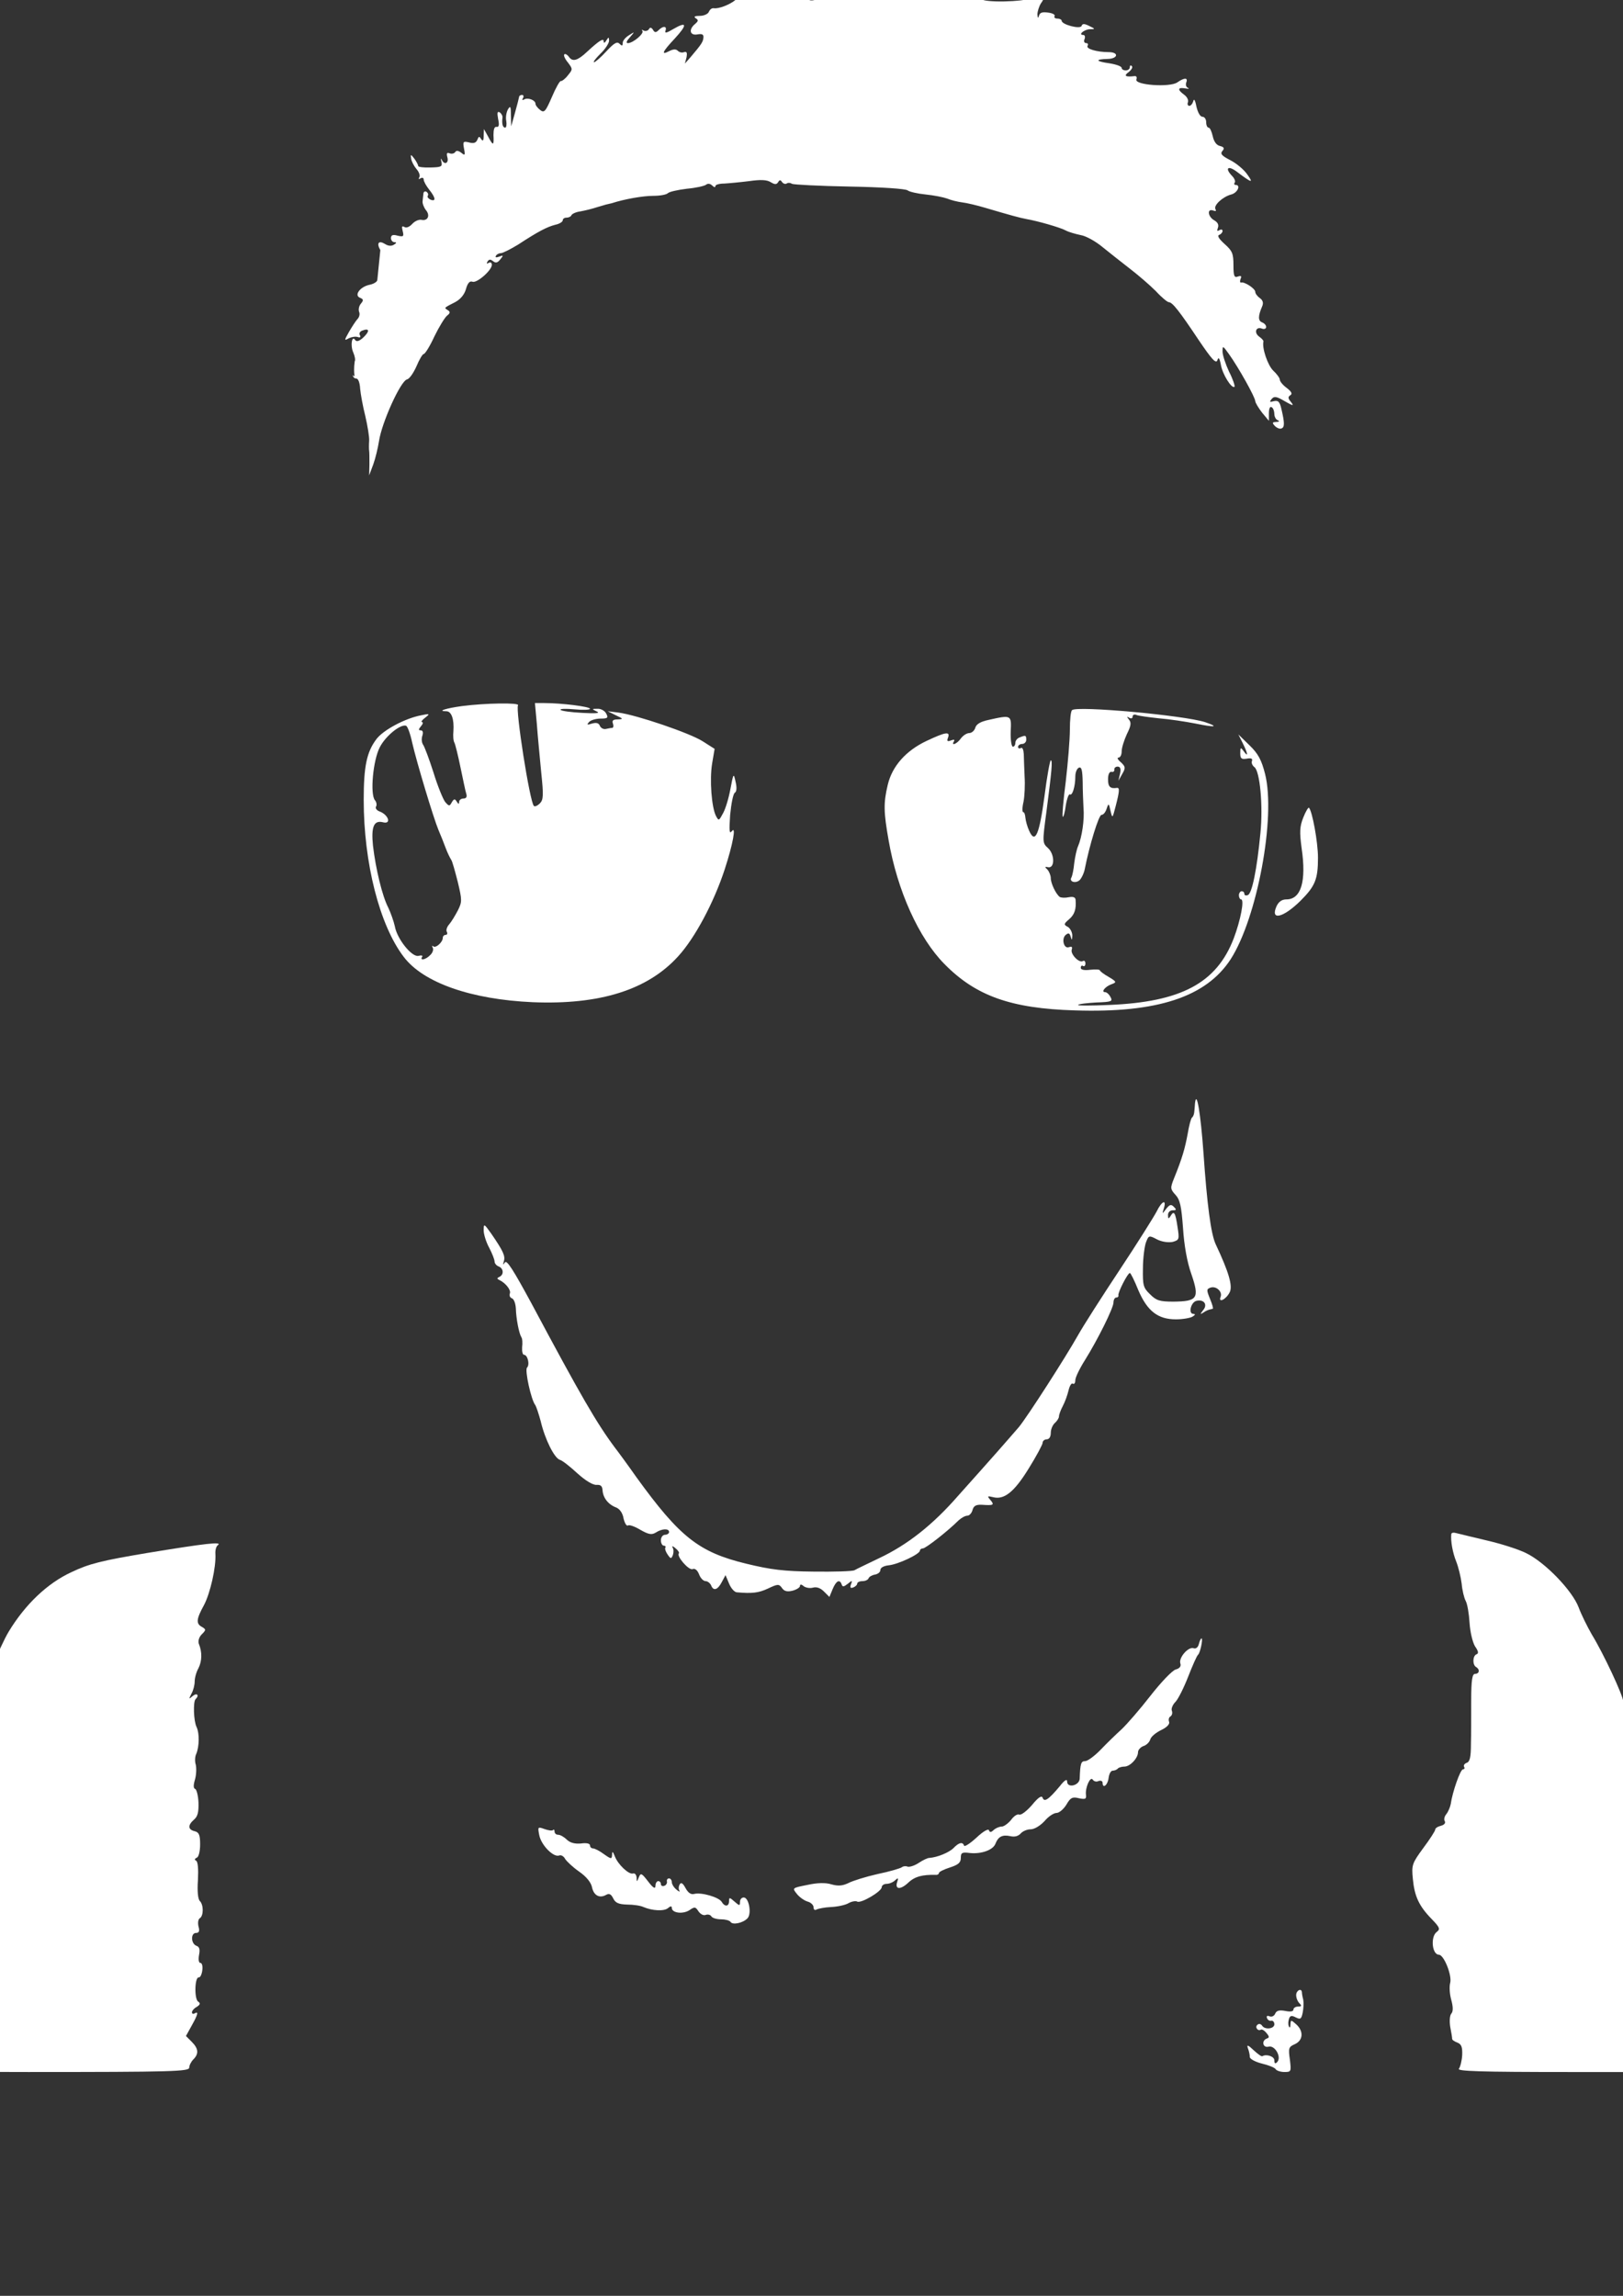 <?xml version="1.0" encoding="UTF-8" standalone="no"?>
<!-- Created with Inkscape (http://www.inkscape.org/) -->

<svg
   xmlns:dc="http://purl.org/dc/elements/1.1/"
   xmlns:cc="http://creativecommons.org/ns#"
   xmlns:rdf="http://www.w3.org/1999/02/22-rdf-syntax-ns#"
   xmlns:svg="http://www.w3.org/2000/svg"
   xmlns="http://www.w3.org/2000/svg"
   xmlns:sodipodi="http://sodipodi.sourceforge.net/DTD/sodipodi-0.dtd"
   xmlns:inkscape="http://www.inkscape.org/namespaces/inkscape"
   width="210mm"
   height="297mm"
   viewBox="0 0 744.094 1052.362"
   id="svg5303"
   version="1.1"
   inkscape:version="0.91 r13725"
   sodipodi:docname="photo.svg">
  <rect x="0" y="0" width="744.094" height="1052.362" fill="#333333" stroke="none"/>
  <defs
     id="defs5305" />
  <sodipodi:namedview
     id="base"
     pagecolor="#ffffff"
     bordercolor="#666666"
     borderopacity="1.0"
     inkscape:pageopacity="0.0"
     inkscape:pageshadow="2"
     inkscape:zoom="0.35"
     inkscape:cx="-79.350416"
     inkscape:cy="832.15638"
     inkscape:document-units="px"
     inkscape:current-layer="g5952"
     showgrid="false"
     inkscape:window-width="1280"
     inkscape:window-height="971"
     inkscape:window-x="-8"
     inkscape:window-y="-8"
     inkscape:window-maximized="1" />
  <g
     inkscape:label="Layer 1"
     inkscape:groupmode="layer"
     id="layer1"
     style="display:inline">
    <g
       id="g5952"
       transform="matrix(0.125,0,0,-0.125,-72,949.773)"
       style="fill:#000000;stroke:none">
      <path
         id="path5954"
         d="m 3610,7617 c -42,-22 -70,-27 -70,-11 0,16 -16,19 -25,4 -5,-8 -11,-7 -21,1 -10,8 -14,8 -14,0 0,-6 -12,-11 -26,-11 -14,0 -23,4 -20,8 10,16 -142,7 -161,-10 -20,-17 -62,-33 -79,-30 -7,1 -14,-4 -18,-13 -3,-8 -18,-15 -33,-15 -19,0 -24,-3 -15,-9 10,-6 10,-10 -3,-21 -24,-20 -19,-43 9,-38 17,3 23,0 22,-11 -1,-16 -7,-25 -46,-71 l -22,-25 6,23 c 3,17 1,22 -9,19 -7,-3 -17,-1 -23,5 -7,7 -17,6 -31,-1 -32,-17 -26,-3 20,46 47,51 45,64 -5,35 -25,-15 -33,-17 -29,-6 6,17 -9,18 -25,2 -10,-10 -15,-10 -21,1 -6,9 -11,10 -15,2 -4,-6 -13,-8 -19,-5 -7,4 -9,4 -5,-1 8,-9 -34,-45 -53,-45 -8,0 -5,8 7,21 19,22 19,22 -3,8 -13,-8 -23,-20 -23,-28 0,-12 -3,-12 -12,-3 -9,9 -20,2 -48,-28 -20,-22 -41,-40 -45,-40 -5,0 6,14 23,31 18,17 32,39 32,48 0,14 -2,14 -10,1 -6,-10 -10,-11 -10,-3 0,13 -19,0 -60,-38 -35,-33 -53,-38 -66,-21 -7,10 -15,14 -18,11 -4,-3 2,-17 13,-30 18,-24 18,-25 0,-47 -10,-13 -22,-22 -26,-21 -4,1 -19,-26 -33,-59 -23,-53 -28,-59 -43,-47 -9,7 -17,17 -17,23 0,13 -29,24 -42,15 -7,-3 -8,-1 -4,5 4,7 2,12 -3,12 -6,0 -11,-3 -11,-7 -1,-5 -7,-30 -15,-58 l -14,-50 -1,40 c 0,33 -2,37 -11,22 -6,-11 -9,-30 -6,-43 2,-13 0,-24 -4,-24 -9,0 -13,14 -10,37 1,6 -4,15 -10,19 -9,5 -10,-1 -6,-24 5,-22 3,-31 -6,-29 -8,1 -11,-10 -11,-30 2,-40 -1,-41 -20,-5 l -15,27 -1,-25 c 0,-18 -3,-21 -9,-12 -7,11 -9,11 -14,-2 -5,-12 -14,-15 -31,-10 -21,5 -23,3 -18,-23 5,-25 3,-26 -10,-15 -11,8 -18,9 -22,3 -4,-6 -13,-8 -21,-5 -10,4 -12,0 -8,-15 6,-22 -12,-29 -21,-8 -3,6 -4,3 -1,-8 4,-18 0,-20 -40,-21 -25,-1 -45,2 -45,5 0,4 -6,16 -14,27 -13,17 -15,17 -12,1 1,-10 10,-27 19,-38 10,-11 15,-25 11,-31 -4,-7 -3,-8 4,-4 7,4 12,2 12,-4 0,-7 9,-23 20,-37 24,-30 26,-45 5,-37 -8,4 -13,10 -10,14 3,5 1,11 -5,15 -5,3 -11,0 -11,-7 -1,-7 -2,-20 -3,-28 -1,-8 5,-23 12,-32 17,-20 7,-41 -16,-36 -10,2 -25,-5 -34,-15 -10,-11 -22,-16 -29,-11 -9,5 -10,1 -6,-15 5,-20 3,-22 -19,-17 -17,5 -24,2 -24,-9 0,-8 6,-15 13,-15 8,0 8,-3 -2,-9 -9,-6 -21,-5 -32,2 -24,15 -33,4 -18,-22 l -11,-109 c 0,-7 -13,-15 -28,-18 -35,-7 -59,-39 -35,-48 12,-5 13,-9 3,-21 -7,-8 -10,-21 -7,-30 4,-8 1,-20 -6,-27 -7,-8 -20,-28 -31,-47 -18,-32 -18,-33 0,-23 11,5 25,7 33,4 8,-3 11,0 7,7 -4,6 0,14 9,17 26,10 28,-2 4,-25 -15,-14 -25,-17 -30,-10 -12,20 -19,-20 -7,-46 6,-14 8,-28 5,-32 -7,-50 6,-63 -7,-50 0,-7 6,-13 13,-13 7,0 13,-16 14,-38 2,-20 10,-65 19,-100 8,-35 15,-76 14,-90 -1,-15 -1,-31 0,-37 1,-5 1,-28 1,-50 l -1,-40 15,40 c 8,22 17,60 21,85 10,68 79,221 103,227 9,2 24,24 35,49 10,24 22,44 26,44 5,0 23,29 39,64 17,35 38,69 46,76 13,10 13,15 3,21 -14,9 -14,8 27,29 19,10 34,27 40,48 6,22 14,31 24,27 16,-6 71,42 71,62 0,8 -5,11 -12,7 -7,-4 -8,-3 -4,5 6,9 11,9 21,1 9,-7 16,-6 26,7 12,15 12,16 -4,10 -11,-4 -16,-3 -12,3 3,6 12,10 19,10 6,0 34,14 62,31 75,49 106,65 137,73 15,3 27,11 27,16 0,6 6,10 14,10 8,0 16,4 18,9 2,5 17,12 33,14 17,3 45,10 63,16 18,5 33,10 35,10 1,0 9,2 17,4 46,15 114,27 152,27 24,0 48,4 54,10 5,5 36,12 69,16 33,3 65,10 71,15 6,5 15,4 22,-3 7,-7 12,-8 12,-2 0,5 15,9 32,9 18,1 60,5 92,9 42,6 65,5 79,-4 15,-9 21,-9 27,0 5,9 9,9 14,1 4,-6 12,-9 17,-6 5,4 14,3 20,-1 6,-3 101,-8 211,-10 116,-2 206,-8 213,-14 6,-5 36,-12 66,-15 30,-3 65,-10 79,-15 14,-6 39,-12 55,-14 17,-2 55,-11 85,-20 95,-28 124,-36 150,-41 41,-7 125,-31 145,-42 11,-6 36,-13 55,-17 19,-3 55,-23 80,-44 25,-20 70,-56 100,-79 30,-23 73,-60 95,-82 21,-23 43,-41 48,-41 13,0 39,-33 109,-138 48,-71 64,-89 69,-75 4,13 8,9 13,-17 6,-35 40,-89 50,-80 2,3 -6,28 -20,55 -13,28 -24,61 -24,74 0,23 1,22 24,-10 35,-49 96,-158 96,-172 1,-7 12,-25 25,-42 l 25,-30 0,28 c 0,16 4,26 10,22 6,-3 10,-15 10,-25 0,-10 6,-21 13,-23 7,-3 5,-6 -6,-6 -15,-1 -16,-3 -5,-15 7,-7 18,-12 24,-9 12,4 12,20 0,71 -6,27 -12,33 -28,29 -15,-4 -17,-3 -8,8 9,11 18,10 48,-8 31,-18 35,-18 23,-3 -11,13 -12,19 -2,25 8,5 4,13 -14,27 -14,10 -25,24 -25,30 0,6 -11,21 -24,33 -20,19 -42,83 -36,107 1,3 -6,11 -16,18 -20,15 -11,38 11,29 8,-3 15,0 15,6 0,7 -7,14 -15,17 -15,6 -15,23 0,58 6,13 3,23 -8,31 -10,7 -17,17 -17,23 0,12 -40,38 -52,34 -4,-1 -5,5 -2,13 5,11 2,13 -10,9 -13,-5 -16,2 -16,42 0,42 -4,52 -32,77 -21,19 -29,31 -20,34 6,2 12,9 12,14 0,6 -5,7 -12,3 -8,-5 -9,-2 -5,9 4,11 -1,20 -13,27 -24,13 -28,45 -4,36 9,-3 12,-2 8,5 -8,14 27,46 58,54 23,6 36,35 16,35 -5,0 -7,4 -3,9 3,5 -2,16 -10,24 -28,29 -15,40 18,15 54,-41 62,-43 38,-10 -12,18 -41,42 -63,53 -31,16 -37,23 -29,33 9,10 7,15 -9,19 -13,3 -22,17 -26,36 -4,17 -10,31 -15,31 -5,0 -9,9 -9,20 0,11 -6,20 -14,20 -8,0 -17,16 -22,38 -4,22 -9,30 -11,20 -3,-10 -9,-18 -15,-18 -5,0 -8,6 -5,13 3,8 -3,20 -14,28 -25,18 -24,28 4,23 12,-2 17,-2 10,2 -7,3 -9,12 -6,20 7,18 -7,18 -33,0 -27,-19 -158,-10 -150,11 3,8 0,13 -7,12 -33,-4 -41,1 -21,15 10,8 16,18 11,22 -4,4 -7,2 -7,-4 0,-7 -7,-12 -15,-12 -8,0 -15,4 -15,9 0,6 -20,13 -45,17 -51,7 -54,15 -6,16 38,1 42,25 3,25 -42,0 -84,12 -77,23 3,6 1,10 -5,10 -7,0 -10,7 -6,15 3,8 1,15 -5,15 -20,0 3,20 24,21 21,0 21,1 -2,12 -18,9 -25,9 -28,0 -5,-13 -73,5 -73,19 0,4 -7,8 -16,8 -8,0 -13,4 -10,9 3,5 -7,11 -24,13 -21,3 -30,0 -33,-11 -3,-11 -5,-10 -6,4 0,11 6,30 13,41 14,20 13,21 -20,22 -18,1 -34,-2 -34,-6 0,-4 -36,-8 -80,-9 -44,-1 -80,3 -80,7 0,5 -66,8 -147,8 -82,0 -173,2 -203,5 -30,3 -86,8 -125,12 -51,4 -77,3 -95,-8 z"
         inkscape:connector-curvature="0"
         sodipodi:nodetypes="cscsssccccsccccccccsccccsccccsccsscscscscccccsccsccsccccccscccccccccccccscccccsccccsscccccsccccscssccccsccccccscccccccsccccccccccsccccccsscccccsccsssccscsscssscccccccccscccccccscscccccsccccscsccccccsccccsccccscccscccscsscsccscsccccccccsssccsccccccccccsssccscscscccssscscccssssscc"
         style="fill:#ffffff;fill-opacity:1" />
      <path
         id="path5956"
         d="m 2271,5009 c -59,-8 -94,-19 -58,-19 19,0 29,-29 26,-73 -2,-18 0,-37 4,-43 3,-6 13,-46 22,-90 9,-43 18,-87 21,-96 4,-12 0,-18 -10,-18 -9,0 -16,-6 -16,-12 0,-10 -3,-9 -9,1 -7,11 -10,10 -18,-3 -8,-15 -10,-15 -24,1 -8,10 -28,59 -43,108 -16,50 -33,95 -38,102 -5,7 -7,21 -3,33 4,12 2,20 -6,20 -9,0 -8,4 1,15 7,8 9,15 4,15 -5,0 0,8 11,16 19,15 18,16 -15,9 -58,-11 -139,-54 -164,-88 -35,-47 -46,-99 -46,-222 0,-231 58,-460 147,-576 72,-95 248,-156 473,-166 246,-10 422,45 534,169 61,67 130,196 170,318 30,92 43,162 26,140 -9,-12 -10,2 -6,60 4,41 11,77 17,81 7,4 8,19 3,40 -7,33 -8,33 -19,-26 -6,-33 -18,-73 -27,-89 -15,-28 -16,-29 -26,-10 -16,31 -24,133 -14,193 l 9,53 -44,28 c -47,30 -241,96 -308,105 l -40,5 30,-15 c 28,-13 28,-14 6,-15 -16,0 -21,-4 -17,-15 3,-8 2,-15 -2,-16 -4,0 -15,-2 -24,-4 -9,-2 -19,4 -22,12 -4,10 -13,12 -28,8 -19,-6 -21,-5 -11,6 7,7 26,12 42,12 26,0 29,3 20,19 -5,10 -20,18 -32,17 -21,0 -21,-1 -2,-10 14,-6 -3,-8 -53,-5 -41,2 -77,7 -80,11 -4,4 19,5 51,2 31,-3 57,-2 57,2 0,8 -104,21 -168,21 l -34,0 7,-77 c 3,-43 11,-123 16,-177 9,-85 8,-101 -5,-114 -9,-9 -19,-13 -22,-9 -15,15 -68,353 -58,369 6,10 -120,8 -205,-3 z m -183,-135 c 16,-70 78,-276 96,-319 7,-16 19,-46 26,-65 7,-19 17,-39 21,-45 4,-5 14,-42 24,-81 16,-67 16,-73 0,-105 -10,-19 -24,-42 -32,-51 -8,-9 -12,-22 -8,-27 3,-6 1,-11 -4,-11 -6,0 -11,-5 -11,-11 0,-16 -26,-39 -35,-31 -5,4 -5,2 -2,-5 4,-6 0,-19 -9,-27 -16,-17 -39,-22 -30,-7 4,5 -2,7 -13,4 -24,-6 -79,62 -87,109 -4,18 -15,49 -24,68 -22,42 -46,142 -56,227 -7,69 3,94 36,86 33,-9 21,28 -13,40 -10,4 -15,12 -12,17 4,6 2,17 -4,24 -18,22 -7,146 18,194 21,41 75,85 96,79 6,-2 16,-30 23,-63 z"
         inkscape:connector-curvature="0"
         style="fill:#ffffff;fill-opacity:1" />
      <path
         id="path5958"
         d="m 4508,4994 c -5,-4 -8,-36 -8,-72 0,-35 -7,-120 -15,-189 -9,-69 -14,-128 -11,-130 2,-3 8,16 11,41 4,25 11,44 15,41 9,-6 20,29 20,66 0,15 6,29 13,32 10,4 13,-9 14,-52 0,-31 2,-74 3,-96 4,-43 -6,-108 -20,-140 -5,-11 -11,-39 -14,-62 -2,-23 -7,-46 -10,-52 -10,-15 13,-24 29,-11 7,6 17,26 20,43 17,86 51,197 61,197 7,0 15,10 19,23 7,21 8,20 14,-8 7,-29 7,-29 19,17 14,54 15,68 5,67 -25,-4 -33,4 -33,31 0,19 5,29 13,28 6,-2 11,2 10,8 -1,6 5,11 12,11 10,0 13,-8 9,-26 l -6,-26 14,25 c 13,22 12,27 -5,43 -11,9 -15,17 -9,17 7,0 12,10 12,23 0,13 9,41 19,63 15,30 17,42 8,53 -9,12 -9,13 1,7 7,-4 12,-2 12,4 0,7 7,10 15,6 8,-3 45,-8 82,-12 38,-3 97,-12 133,-19 73,-15 89,-13 36,5 -77,25 -472,61 -488,44 z"
         inkscape:connector-curvature="0"
         style="fill:#ffffff;fill-opacity:1" />
      <path
         id="path5960"
         d="m 4201,4958 c -29,-6 -45,-16 -48,-29 -3,-10 -13,-19 -22,-19 -9,0 -23,-9 -31,-20 -14,-20 -37,-29 -25,-10 4,6 -1,7 -11,3 -13,-5 -16,-3 -11,10 9,24 -9,21 -79,-12 -76,-36 -126,-93 -142,-161 -16,-67 -15,-100 3,-202 32,-186 111,-360 205,-455 115,-117 244,-163 478,-170 302,-10 482,49 572,188 97,151 166,521 126,679 -13,51 -25,74 -57,105 l -41,40 16,-32 c 19,-38 21,-54 4,-30 -12,16 -13,15 -13,-7 0,-19 4,-23 23,-20 16,3 23,1 20,-8 -3,-7 1,-17 9,-23 20,-15 32,-141 22,-241 -13,-136 -31,-222 -46,-228 -7,-3 -13,-1 -13,4 0,6 -4,10 -10,10 -5,0 -10,-7 -10,-15 0,-8 4,-15 8,-15 13,0 -2,-77 -27,-143 -63,-164 -193,-233 -456,-244 -66,-3 -118,-3 -115,0 4,4 34,7 67,9 56,2 61,4 52,20 -5,10 -14,18 -20,18 -16,0 1,21 24,29 19,7 19,9 -11,27 -18,10 -32,21 -32,24 0,3 -16,4 -35,2 -22,-3 -35,0 -35,7 0,7 4,10 8,7 5,-3 9,1 9,9 0,8 -4,12 -9,9 -14,-9 -47,26 -41,42 3,10 0,12 -10,9 -19,-8 -29,31 -12,45 10,8 14,7 18,-7 4,-14 5,-14 6,4 0,12 -7,26 -16,32 -16,8 -16,11 4,28 20,17 27,37 24,72 -1,9 -9,12 -25,9 -14,-3 -28,-2 -33,1 -14,10 -33,50 -33,69 0,10 -6,24 -12,31 -11,10 -10,12 2,9 25,-5 25,47 0,70 -21,19 -21,21 -6,133 20,154 23,189 16,189 -3,0 -14,-59 -23,-131 -19,-141 -34,-177 -56,-128 -7,15 -13,37 -14,48 -1,12 -4,21 -8,21 -4,0 -4,17 1,38 4,20 6,62 4,92 -1,30 -3,68 -3,83 -1,16 -5,26 -11,22 -5,-3 -10,-1 -10,4 0,6 7,11 15,11 8,0 15,7 15,15 0,17 -2,18 -24,9 -9,-3 -16,-12 -16,-20 0,-8 -4,-14 -9,-14 -5,0 -9,25 -8,55 3,62 3,62 -82,43 z"
         inkscape:connector-curvature="0"
         style="fill:#ffffff;fill-opacity:1" />
      <path
         id="path5962"
         d="m 5356,4600 c -13,-33 -14,-52 -6,-112 18,-122 -2,-188 -56,-188 -16,0 -28,-8 -36,-25 -24,-54 24,-43 88,20 54,54 64,79 64,158 0,57 -21,171 -33,183 -2,3 -12,-13 -21,-36 z"
         inkscape:connector-curvature="0"
         style="fill:#ffffff;fill-opacity:1" />
      <path
         id="path5966"
         d="m 4959,3553 c -1,-13 -2,-29 -3,-35 -1,-7 -4,-15 -8,-18 -4,-3 -11,-30 -16,-60 -10,-54 -20,-89 -50,-163 -14,-35 -14,-39 5,-60 17,-18 22,-41 28,-122 4,-63 15,-126 31,-170 30,-88 22,-99 -66,-100 -51,0 -63,4 -86,27 -25,24 -27,33 -26,95 0,38 6,81 11,95 10,26 11,27 41,11 18,-9 41,-12 57,-9 24,7 25,9 18,54 -8,54 -13,62 -25,42 -8,-13 -10,-12 -10,3 0,9 7,17 17,17 14,0 15,2 4,13 -10,10 -15,8 -28,-8 -15,-20 -15,-20 -8,3 10,34 -8,26 -27,-13 -10,-19 -70,-115 -135,-213 -65,-98 -134,-206 -153,-240 -45,-80 -185,-298 -217,-337 -14,-16 -51,-59 -83,-95 -32,-36 -94,-106 -139,-156 -94,-108 -187,-181 -291,-230 -41,-20 -82,-39 -90,-44 -8,-4 -76,-6 -150,-5 -108,1 -157,7 -247,29 -174,42 -244,98 -402,316 -33,47 -69,96 -80,110 -67,90 -125,190 -306,529 -65,120 -90,160 -97,150 -8,-11 -8,-10 -4,4 6,19 -2,37 -46,101 -27,38 -28,38 -28,12 0,-14 9,-43 20,-63 11,-21 20,-44 20,-51 0,-7 7,-15 15,-18 18,-7 20,-30 3,-38 -10,-5 -10,-7 0,-12 23,-11 43,-37 38,-49 -3,-8 1,-16 8,-18 7,-3 13,-19 14,-37 1,-36 11,-90 20,-105 4,-5 5,-22 3,-37 -1,-16 2,-28 7,-28 13,0 22,-36 11,-47 -9,-9 15,-118 30,-137 4,-6 13,-33 20,-59 16,-68 50,-135 70,-142 9,-2 38,-25 65,-50 30,-27 57,-43 70,-42 15,1 21,-4 22,-20 2,-28 21,-52 50,-63 13,-5 24,-21 27,-40 4,-17 11,-29 16,-26 5,4 26,-4 46,-16 30,-17 41,-19 56,-10 23,15 49,16 49,2 0,-5 -7,-10 -15,-10 -8,0 -15,-9 -15,-20 0,-11 5,-20 11,-20 5,0 8,-3 5,-8 -2,-4 2,-15 9,-25 11,-16 13,-16 19,-1 3,9 3,21 -1,27 -4,7 1,6 10,-2 10,-8 15,-16 13,-19 -10,-10 36,-63 50,-58 9,4 18,-4 24,-19 5,-14 16,-25 24,-25 7,0 16,-7 20,-15 8,-22 24,-18 39,11 l 14,26 13,-31 c 7,-17 20,-32 29,-32 56,-5 80,-2 114,14 36,17 40,17 51,2 8,-12 19,-15 39,-10 15,4 27,12 27,17 0,7 5,7 13,0 7,-6 23,-9 34,-6 14,4 28,-1 41,-14 l 20,-20 12,29 c 13,31 26,37 33,17 3,-10 8,-9 22,2 17,14 18,13 12,-2 -4,-12 -2,-15 9,-11 7,3 14,9 14,14 0,5 9,9 19,9 11,0 21,5 23,11 2,5 12,11 23,13 11,2 20,9 20,17 0,8 12,15 30,17 34,3 115,41 115,54 0,4 5,8 11,8 10,0 91,63 131,103 10,9 24,17 32,17 7,0 16,9 19,21 4,15 13,20 34,19 43,-3 47,-1 32,17 -13,15 -12,16 9,11 41,-11 78,19 131,105 28,45 51,88 51,94 0,7 7,13 15,13 9,0 15,9 15,24 0,13 7,29 15,36 8,7 15,18 15,24 0,6 6,23 14,38 8,15 17,40 21,57 4,17 11,29 16,25 5,-3 9,3 9,13 0,10 16,43 35,73 48,77 105,192 105,212 0,10 5,18 10,18 6,0 9,4 8,8 -3,9 34,82 42,82 3,0 17,-28 31,-63 33,-77 72,-107 138,-107 25,0 53,5 61,10 10,6 11,10 3,10 -20,0 -9,44 12,48 27,6 41,-14 24,-34 -12,-16 -12,-17 1,-9 8,6 18,10 23,11 4,1 9,2 11,3 3,0 -2,17 -10,36 -13,32 -13,36 1,41 21,8 45,-14 38,-33 -10,-25 20,-10 33,16 12,23 -3,74 -51,176 -18,38 -32,148 -45,335 -10,141 -25,234 -31,183 z"
         inkscape:connector-curvature="0"
         style="fill:#ffffff;fill-opacity:1" />
      <path
         id="path5968"
         d="m 5899,1973 c -3,-25 5,-69 18,-101 8,-20 17,-57 20,-81 2,-24 9,-53 15,-64 6,-11 12,-47 14,-80 2,-33 11,-71 20,-86 12,-17 14,-26 6,-29 -15,-5 -16,-39 -2,-47 15,-9 12,-25 -4,-25 -10,0 -14,-22 -14,-97 0,-54 0,-126 -1,-161 0,-47 -4,-64 -15,-68 -9,-3 -13,-10 -10,-15 3,-5 1,-9 -4,-9 -10,0 -39,-84 -45,-127 -2,-11 -9,-28 -16,-37 -7,-8 -10,-20 -6,-26 4,-7 -2,-14 -14,-17 -12,-3 -21,-9 -21,-14 0,-5 -20,-36 -44,-68 -41,-56 -43,-62 -38,-113 6,-63 22,-99 69,-147 30,-31 32,-37 19,-47 -24,-17 -18,-84 8,-84 18,-1 48,-75 41,-103 -4,-14 -2,-42 4,-63 7,-26 7,-42 0,-50 -6,-7 -7,-28 -4,-48 4,-20 7,-39 7,-43 -1,-5 8,-11 19,-15 15,-6 19,-16 18,-45 -1,-21 -7,-44 -12,-51 -8,-9 76,-12 408,-12 l 417,0 -5,312 -4,313 -37,125 c -46,154 -91,327 -106,411 -6,34 -25,89 -41,121 -16,31 -29,65 -29,75 0,22 -73,178 -116,248 -16,28 -38,72 -48,99 -23,61 -122,164 -191,198 -27,14 -93,35 -145,47 -52,12 -103,25 -112,27 -10,3 -18,2 -19,-3 z"
         inkscape:connector-curvature="0"
         style="fill:#ffffff;fill-opacity:1" />
      <path
         id="path5970"
         d="m 1120,1904 c -173,-29 -217,-40 -282,-71 -89,-41 -170,-119 -230,-218 -33,-55 -97,-213 -118,-290 -5,-16 -18,-55 -30,-85 -12,-30 -32,-86 -46,-124 -13,-38 -27,-74 -32,-80 -5,-6 -19,-40 -31,-76 C 339,924 325,886 320,875 316,864 302,815 290,765 278,716 257,637 243,590 204,454 143,231 126,155 117,117 105,69 100,49 94,29 90,10 90,6 90,3 356,0 680,0 c 530,0 590,2 590,16 0,8 7,22 15,30 21,21 19,40 -6,65 l -21,21 21,38 c 23,41 26,54 11,45 -5,-3 -10,-2 -10,4 0,5 8,15 18,20 12,8 14,13 5,19 -15,9 -13,91 2,89 5,-1 11,10 13,26 2,15 -1,27 -7,27 -6,0 -8,12 -5,29 4,20 2,30 -10,34 -20,8 -21,47 -1,47 11,0 14,7 9,24 -3,13 -1,27 5,30 14,9 14,49 0,63 -7,7 -10,36 -7,77 2,40 0,68 -7,71 -6,3 -6,7 3,11 7,3 12,24 12,49 0,34 -4,44 -20,48 -25,6 -26,22 -2,43 13,11 17,27 16,62 -1,25 -7,48 -12,50 -7,2 -7,14 -1,34 5,17 6,42 3,55 -4,12 -3,31 2,40 11,27 12,75 1,98 -11,22 -13,92 -4,102 15,14 6,25 -10,12 -15,-13 -15,-12 -5,8 7,12 12,32 12,45 0,13 6,35 14,49 13,26 14,59 1,90 -3,10 1,24 11,34 16,16 16,18 1,27 -23,12 -21,29 7,80 23,43 45,140 42,188 -1,14 3,28 9,32 19,14 -48,6 -255,-28 z"
         inkscape:connector-curvature="0"
         style="fill:#ffffff;fill-opacity:1" />
      <path
         id="path5972"
         d="m 4973,1569 c -3,-12 -11,-18 -19,-15 -19,7 -55,-34 -49,-55 4,-11 -2,-19 -17,-23 -13,-4 -54,-47 -93,-97 -38,-49 -86,-104 -105,-122 -19,-17 -54,-51 -76,-74 -23,-24 -49,-43 -58,-43 -15,0 -18,-8 -20,-65 -2,-25 -46,-35 -46,-10 0,11 -9,6 -27,-17 -41,-49 -57,-60 -63,-42 -4,9 -16,1 -39,-27 -19,-22 -40,-38 -47,-35 -7,3 -20,-6 -30,-20 -11,-13 -26,-24 -34,-24 -9,0 -22,-6 -29,-12 -10,-10 -15,-10 -18,-1 -2,6 -22,-5 -46,-28 -23,-21 -43,-34 -45,-29 -5,15 -19,12 -39,-9 -16,-16 -59,-34 -89,-36 -6,0 -23,-8 -38,-18 -15,-10 -33,-16 -41,-14 -7,3 -16,2 -21,-2 -5,-4 -45,-16 -89,-25 -44,-10 -92,-25 -107,-33 -21,-10 -37,-12 -62,-5 -22,7 -53,6 -89,-2 -55,-11 -56,-11 -39,-32 9,-12 27,-25 40,-29 12,-3 22,-13 22,-21 0,-9 5,-12 11,-8 6,3 30,8 53,9 23,1 52,7 64,14 12,7 27,9 32,6 13,-8 90,37 90,53 0,6 8,12 18,12 10,0 24,6 31,13 11,10 13,9 8,-5 -10,-29 11,-31 40,-4 24,23 52,30 101,29 6,-1 12,3 12,7 0,4 18,13 40,20 31,10 40,18 40,35 0,19 4,22 34,18 42,-4 84,11 93,34 10,26 25,34 54,28 17,-4 30,0 39,10 7,8 23,15 36,15 14,0 35,13 51,30 14,17 34,30 44,30 10,0 26,14 36,30 15,26 22,30 46,24 24,-5 28,-3 26,13 -3,26 16,69 25,55 4,-6 13,-9 21,-5 8,3 15,0 15,-6 0,-24 19,-9 22,17 2,15 8,27 15,27 6,0 15,3 19,8 4,4 15,7 24,7 21,0 50,31 50,53 0,8 9,18 19,22 11,3 23,14 26,25 3,10 21,25 40,34 21,10 32,22 29,30 -3,8 -1,17 5,20 6,4 8,13 5,21 -3,7 3,22 13,32 10,10 31,52 47,93 16,41 32,77 36,80 8,6 19,60 13,60 -3,0 -7,-9 -10,-21 z"
         inkscape:connector-curvature="0"
         style="fill:#ffffff;fill-opacity:1" />
      <path
         id="path5974"
         d="m 2554,868 c 7,-36 52,-82 73,-74 7,3 17,-3 22,-13 6,-9 28,-30 51,-46 26,-18 43,-39 47,-56 6,-31 27,-43 51,-30 12,7 19,4 27,-12 8,-17 20,-22 51,-23 23,0 50,-4 60,-9 33,-14 76,-16 90,-4 9,8 14,8 14,1 0,-19 40,-24 64,-9 20,14 23,13 34,-4 7,-10 18,-16 26,-13 8,3 17,1 21,-5 3,-6 19,-11 35,-11 16,0 31,-4 35,-9 7,-13 45,-5 62,12 17,16 6,77 -13,77 -8,0 -14,-7 -14,-17 0,-14 -2,-14 -20,2 -18,16 -20,16 -20,2 0,-21 -16,-22 -27,-3 -10,17 -75,36 -101,29 -12,-3 -22,4 -32,22 -9,17 -16,22 -21,13 -4,-7 -5,-17 -1,-23 3,-5 -2,-4 -11,4 -9,7 -17,20 -17,27 0,8 -5,14 -10,14 -6,0 -9,-5 -8,-11 2,-6 -3,-14 -9,-16 -7,-3 -13,0 -13,6 0,6 -4,11 -10,11 -5,0 -10,-8 -10,-17 0,-13 -8,-9 -27,16 -24,31 -27,32 -34,15 -7,-18 -8,-18 -8,-1 -1,10 -6,17 -13,15 -15,-5 -55,32 -67,63 -7,18 -10,20 -10,6 -1,-17 -3,-17 -30,2 -16,12 -34,21 -40,21 -6,0 -11,5 -11,11 0,7 -13,10 -33,7 -22,-2 -39,2 -52,14 -10,10 -24,18 -32,18 -7,0 -13,5 -13,12 0,6 -3,9 -6,5 -3,-3 -17,-1 -31,4 -25,9 -25,8 -19,-23 z"
         inkscape:connector-curvature="0"
         style="fill:#ffffff;fill-opacity:1" />
      <path
         id="path5976"
         d="m 5330,282 c 0,-10 5,-23 12,-30 9,-9 8,-12 -5,-12 -9,0 -17,-5 -17,-11 0,-7 -11,-9 -30,-5 -23,4 -32,1 -37,-10 -3,-8 -12,-13 -20,-10 -9,4 -13,1 -10,-6 2,-7 10,-12 16,-10 6,1 11,-5 11,-13 0,-17 -35,-21 -45,-5 -4,6 -11,8 -16,4 -5,-3 -7,-10 -3,-15 3,-5 9,-7 14,-4 4,3 14,-3 21,-12 11,-13 11,-17 2,-20 -22,-8 -15,-36 6,-30 23,6 49,-39 31,-57 -7,-7 -10,-5 -10,7 0,14 -29,24 -44,15 -3,-2 -17,8 -32,22 -21,20 -26,21 -21,7 4,-10 7,-24 7,-32 0,-7 20,-18 44,-24 25,-6 48,-15 51,-21 3,-5 18,-10 32,-10 25,0 25,2 20,45 -6,42 -5,47 18,57 31,14 33,48 5,73 -19,17 -20,17 -21,-1 0,-11 -3,-14 -6,-6 -3,7 -2,19 1,28 4,11 10,12 25,4 17,-8 20,-6 25,18 3,15 4,36 2,47 -3,11 -5,23 -5,28 -2,16 -21,6 -21,-11 z"
         inkscape:connector-curvature="0"
         style="fill:#ffffff;fill-opacity:1" />
    </g>
  </g>
  <g
     inkscape:groupmode="layer"
     id="layer2"
     inkscape:label="Layer 2"
     style="display:inline" />
</svg>
